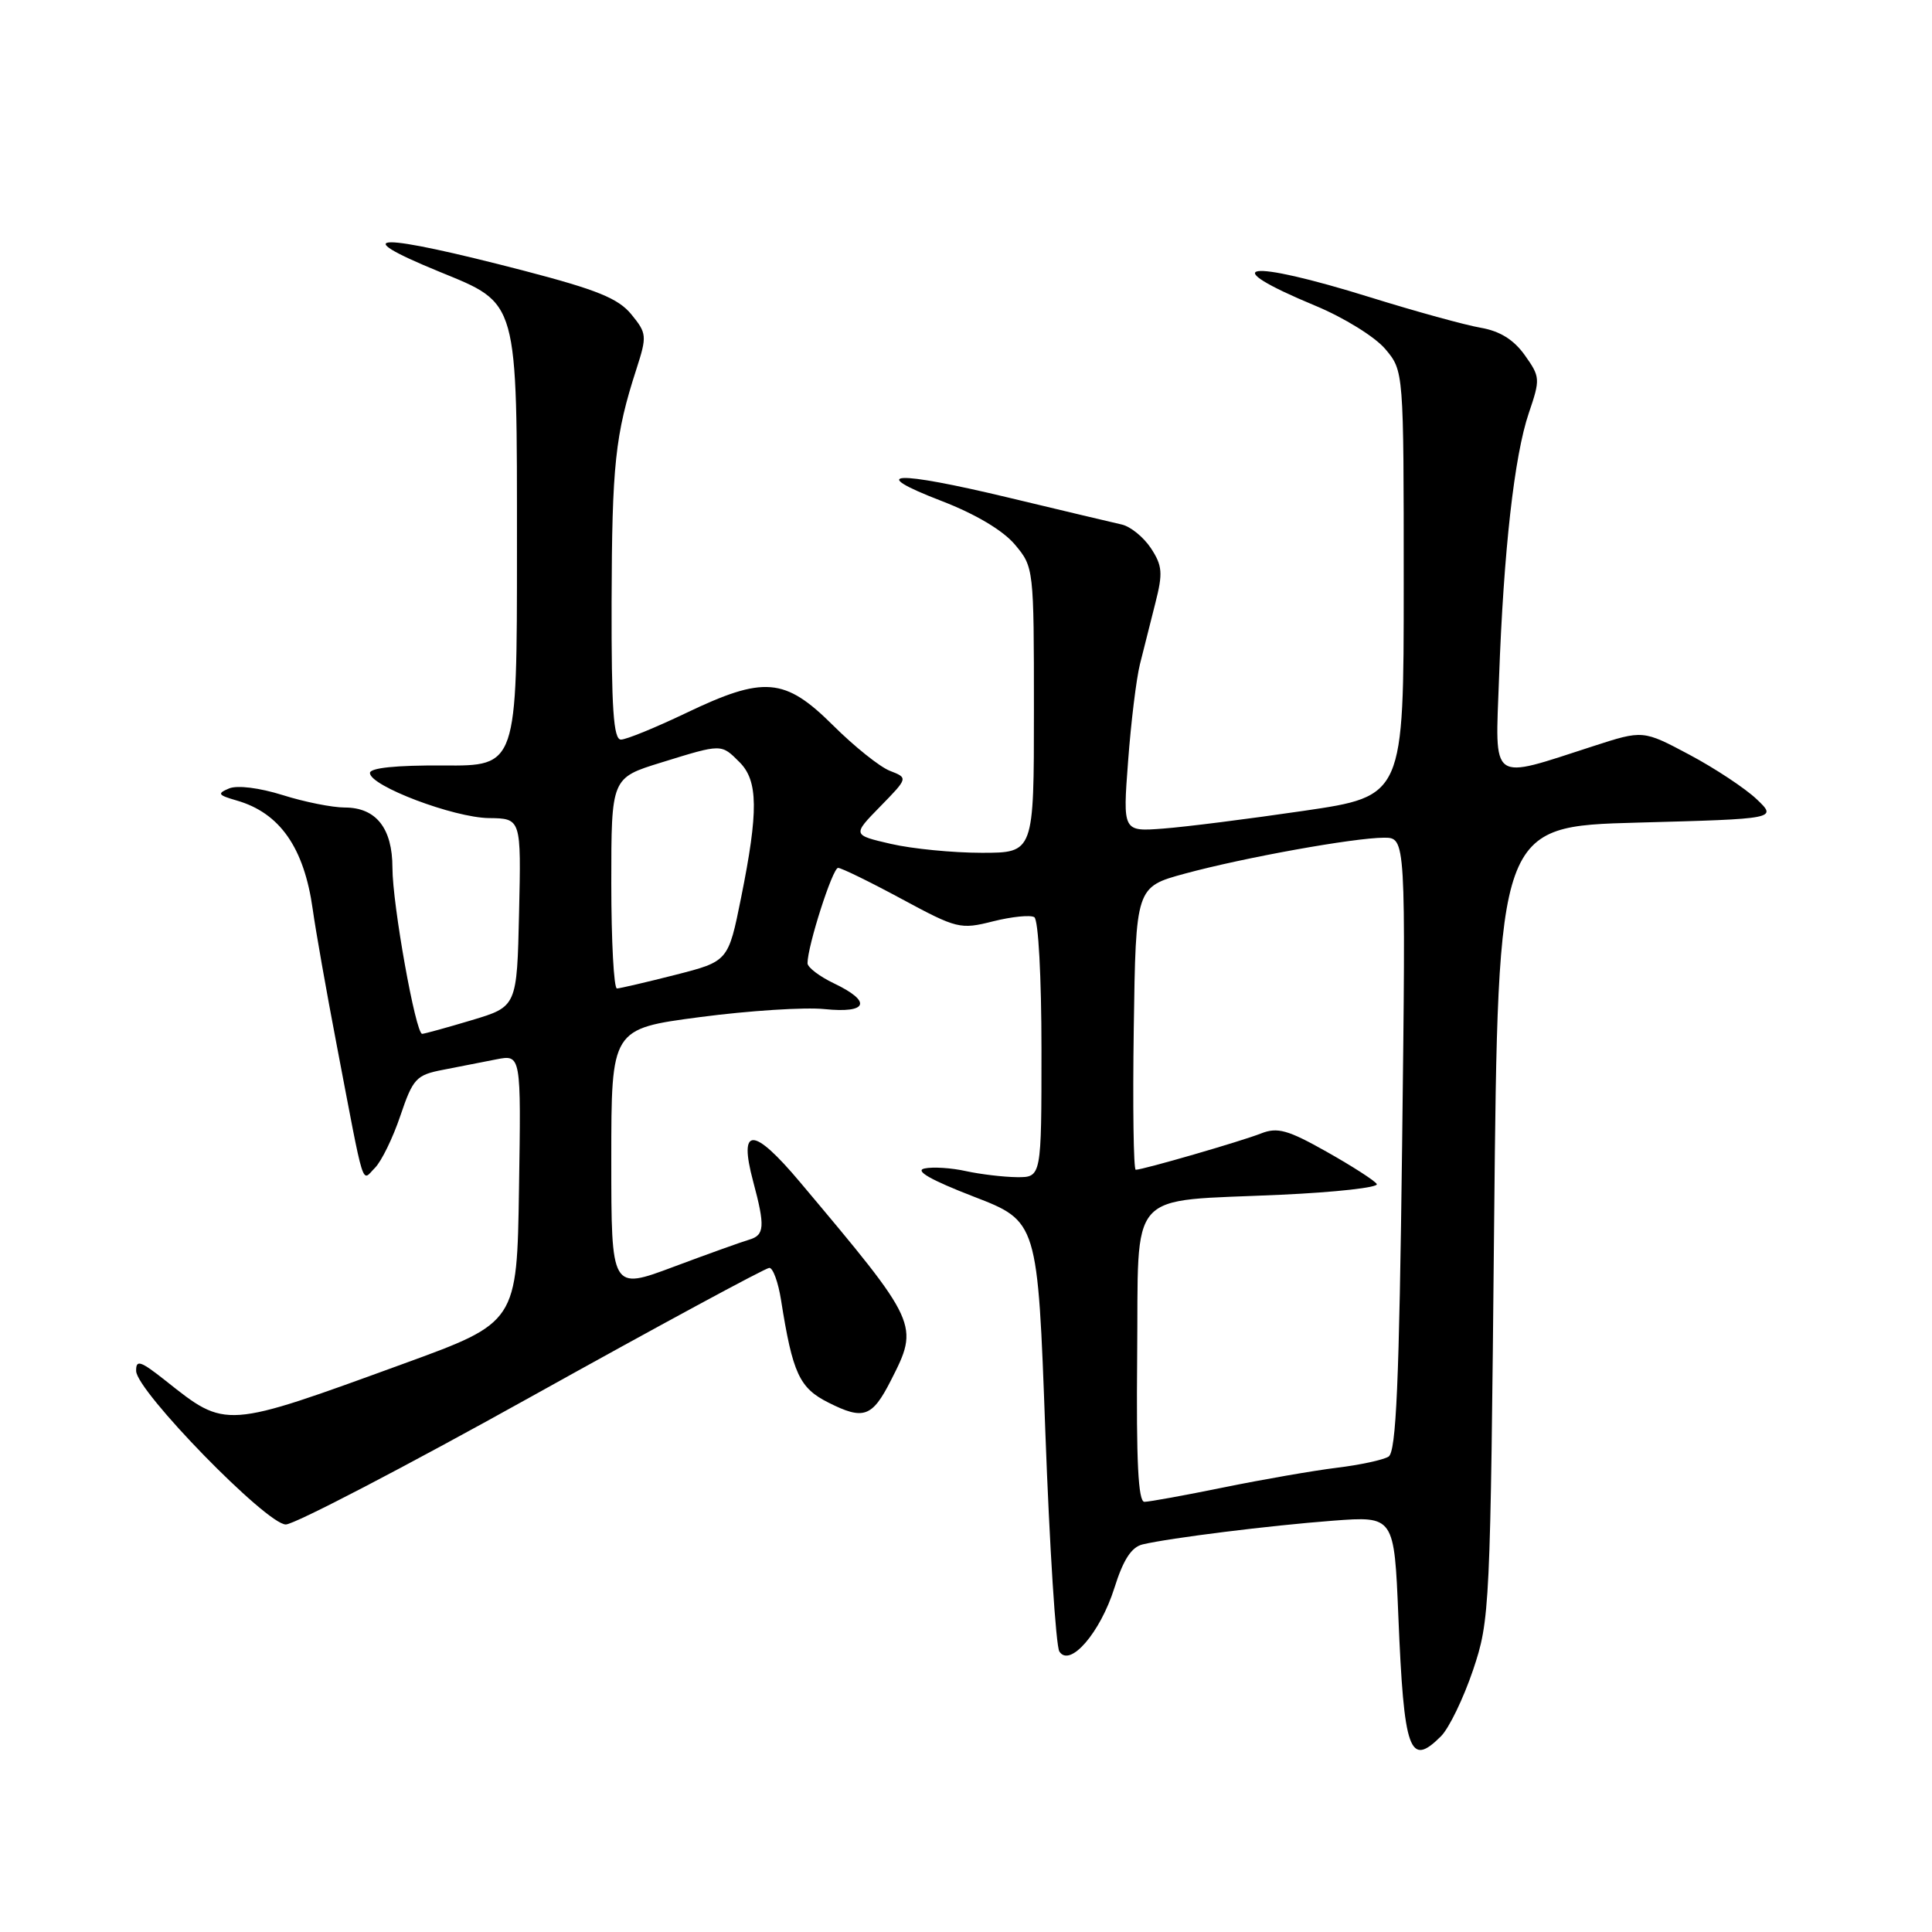 <?xml version="1.0" encoding="UTF-8" standalone="no"?>
<!DOCTYPE svg PUBLIC "-//W3C//DTD SVG 1.1//EN" "http://www.w3.org/Graphics/SVG/1.1/DTD/svg11.dtd" >
<svg xmlns="http://www.w3.org/2000/svg" xmlns:xlink="http://www.w3.org/1999/xlink" version="1.1" viewBox="0 0 256 256">
 <g >
 <path fill="currentColor"
d=" M 190.94 230.06 C 192.01 228.99 193.91 225.05 195.18 221.31 C 197.42 214.64 197.48 213.38 197.98 162.00 C 198.50 109.50 198.50 109.50 217.00 109.00 C 235.50 108.50 235.50 108.50 232.76 105.89 C 231.25 104.46 227.25 101.81 223.87 100.01 C 217.71 96.73 217.71 96.73 211.11 98.87 C 197.28 103.34 198.12 103.94 198.63 89.86 C 199.24 72.94 200.66 60.37 202.57 54.75 C 204.11 50.22 204.09 49.94 202.04 47.06 C 200.59 45.02 198.75 43.87 196.21 43.43 C 194.17 43.08 187.59 41.27 181.58 39.40 C 165.08 34.26 160.83 34.92 174.31 40.52 C 178.09 42.09 182.20 44.64 183.56 46.25 C 186.00 49.15 186.00 49.15 186.00 77.33 C 186.00 105.50 186.00 105.50 172.75 107.44 C 165.46 108.51 157.09 109.57 154.14 109.79 C 148.77 110.20 148.77 110.20 149.48 100.85 C 149.86 95.71 150.57 89.92 151.05 88.00 C 151.53 86.08 152.45 82.44 153.09 79.91 C 154.10 75.95 154.03 74.97 152.51 72.65 C 151.54 71.18 149.80 69.76 148.63 69.50 C 147.46 69.24 140.74 67.64 133.69 65.95 C 118.51 62.31 114.67 62.49 124.73 66.37 C 129.25 68.11 132.90 70.28 134.48 72.16 C 136.98 75.13 137.00 75.31 137.00 94.08 C 137.00 113.00 137.00 113.00 130.08 113.00 C 126.27 113.00 120.86 112.47 118.05 111.82 C 112.94 110.64 112.94 110.64 116.64 106.86 C 120.33 103.08 120.33 103.08 117.92 102.14 C 116.59 101.63 113.19 98.91 110.37 96.10 C 103.99 89.76 101.23 89.53 90.86 94.50 C 86.84 96.42 82.98 98.00 82.28 98.00 C 81.29 98.00 81.01 93.92 81.04 79.75 C 81.09 61.56 81.51 57.61 84.33 48.90 C 85.74 44.52 85.71 44.17 83.66 41.66 C 81.93 39.54 79.11 38.40 69.50 35.89 C 49.96 30.81 45.64 30.85 58.21 36.00 C 68.75 40.32 68.50 39.43 68.50 72.82 C 68.50 101.50 68.50 101.50 58.75 101.43 C 52.46 101.39 49.01 101.75 49.02 102.43 C 49.04 104.15 60.12 108.34 64.78 108.40 C 69.06 108.45 69.06 108.45 68.78 120.91 C 68.50 133.38 68.50 133.38 62.50 135.18 C 59.20 136.17 56.25 136.98 55.94 136.99 C 55.08 137.01 52.00 119.84 52.00 114.99 C 52.00 109.74 49.83 107.00 45.68 107.00 C 44.03 107.00 40.32 106.26 37.45 105.35 C 34.38 104.39 31.45 104.02 30.36 104.47 C 28.74 105.15 28.87 105.35 31.36 106.07 C 37.08 107.71 40.30 112.32 41.44 120.50 C 41.82 123.25 43.25 131.35 44.62 138.50 C 48.39 158.23 47.87 156.56 49.68 154.75 C 50.54 153.89 52.06 150.78 53.05 147.84 C 54.72 142.91 55.15 142.44 58.68 141.76 C 60.78 141.35 63.97 140.72 65.77 140.37 C 69.05 139.73 69.05 139.73 68.77 157.48 C 68.50 175.23 68.50 175.23 53.50 180.69 C 29.67 189.37 30.01 189.35 21.93 182.94 C 18.60 180.31 18.01 180.11 18.04 181.67 C 18.11 184.34 35.32 202.00 37.87 202.00 C 39.01 202.00 53.70 194.35 70.50 185.00 C 87.30 175.65 101.45 168.00 101.94 168.00 C 102.43 168.00 103.12 169.91 103.49 172.25 C 105.03 181.99 105.91 183.92 109.79 185.86 C 114.42 188.19 115.56 187.79 118.03 182.95 C 121.83 175.50 121.78 175.40 106.00 156.63 C 99.80 149.26 97.84 149.22 99.79 156.52 C 101.40 162.53 101.32 163.67 99.25 164.27 C 98.29 164.55 93.79 166.16 89.25 167.86 C 81.00 170.95 81.00 170.95 81.00 153.64 C 81.00 136.32 81.00 136.32 92.75 134.77 C 99.21 133.92 106.64 133.44 109.25 133.71 C 115.00 134.30 115.58 132.72 110.50 130.30 C 108.58 129.38 107.00 128.18 107.00 127.63 C 107.00 125.36 110.32 115.00 111.05 115.00 C 111.49 115.00 115.27 116.85 119.46 119.11 C 126.80 123.07 127.25 123.18 131.59 122.08 C 134.07 121.46 136.53 121.21 137.05 121.53 C 137.59 121.86 138.00 129.45 138.00 139.06 C 138.00 156.00 138.00 156.00 134.75 155.98 C 132.96 155.96 129.93 155.60 128.00 155.18 C 126.08 154.75 123.60 154.59 122.50 154.83 C 121.16 155.12 123.32 156.35 129.00 158.55 C 137.50 161.83 137.50 161.83 138.51 189.66 C 139.07 204.97 139.91 218.10 140.37 218.83 C 141.76 221.01 145.79 216.35 147.67 210.39 C 148.84 206.66 149.93 204.99 151.41 204.64 C 155.07 203.78 168.22 202.14 176.62 201.50 C 184.74 200.89 184.74 200.89 185.29 214.19 C 186.03 232.15 186.77 234.23 190.94 230.06 Z  M 150.68 179.77 C 150.90 157.15 149.02 159.27 169.72 158.31 C 176.99 157.98 182.71 157.34 182.43 156.89 C 182.16 156.44 179.17 154.52 175.80 152.62 C 170.64 149.71 169.27 149.33 167.09 150.19 C 164.42 151.24 151.44 155.00 150.49 155.00 C 150.20 155.00 150.08 146.57 150.23 136.26 C 150.50 117.53 150.50 117.53 157.00 115.76 C 164.85 113.63 179.41 111.01 183.39 111.00 C 186.28 111.00 186.28 111.00 185.79 151.60 C 185.40 183.36 185.00 192.38 183.99 193.01 C 183.28 193.45 180.17 194.12 177.10 194.49 C 174.02 194.87 167.29 196.04 162.14 197.09 C 156.99 198.14 152.27 199.00 151.64 199.00 C 150.82 199.00 150.55 193.60 150.68 179.77 Z  M 81.00 117.04 C 81.00 103.08 81.00 103.08 87.61 101.04 C 95.69 98.54 95.54 98.54 98.00 101.00 C 100.46 103.46 100.51 107.50 98.20 118.94 C 96.50 127.38 96.50 127.38 89.50 129.17 C 85.65 130.15 82.16 130.96 81.75 130.98 C 81.34 130.99 81.00 124.72 81.00 117.04 Z "/>
</g>
</svg>